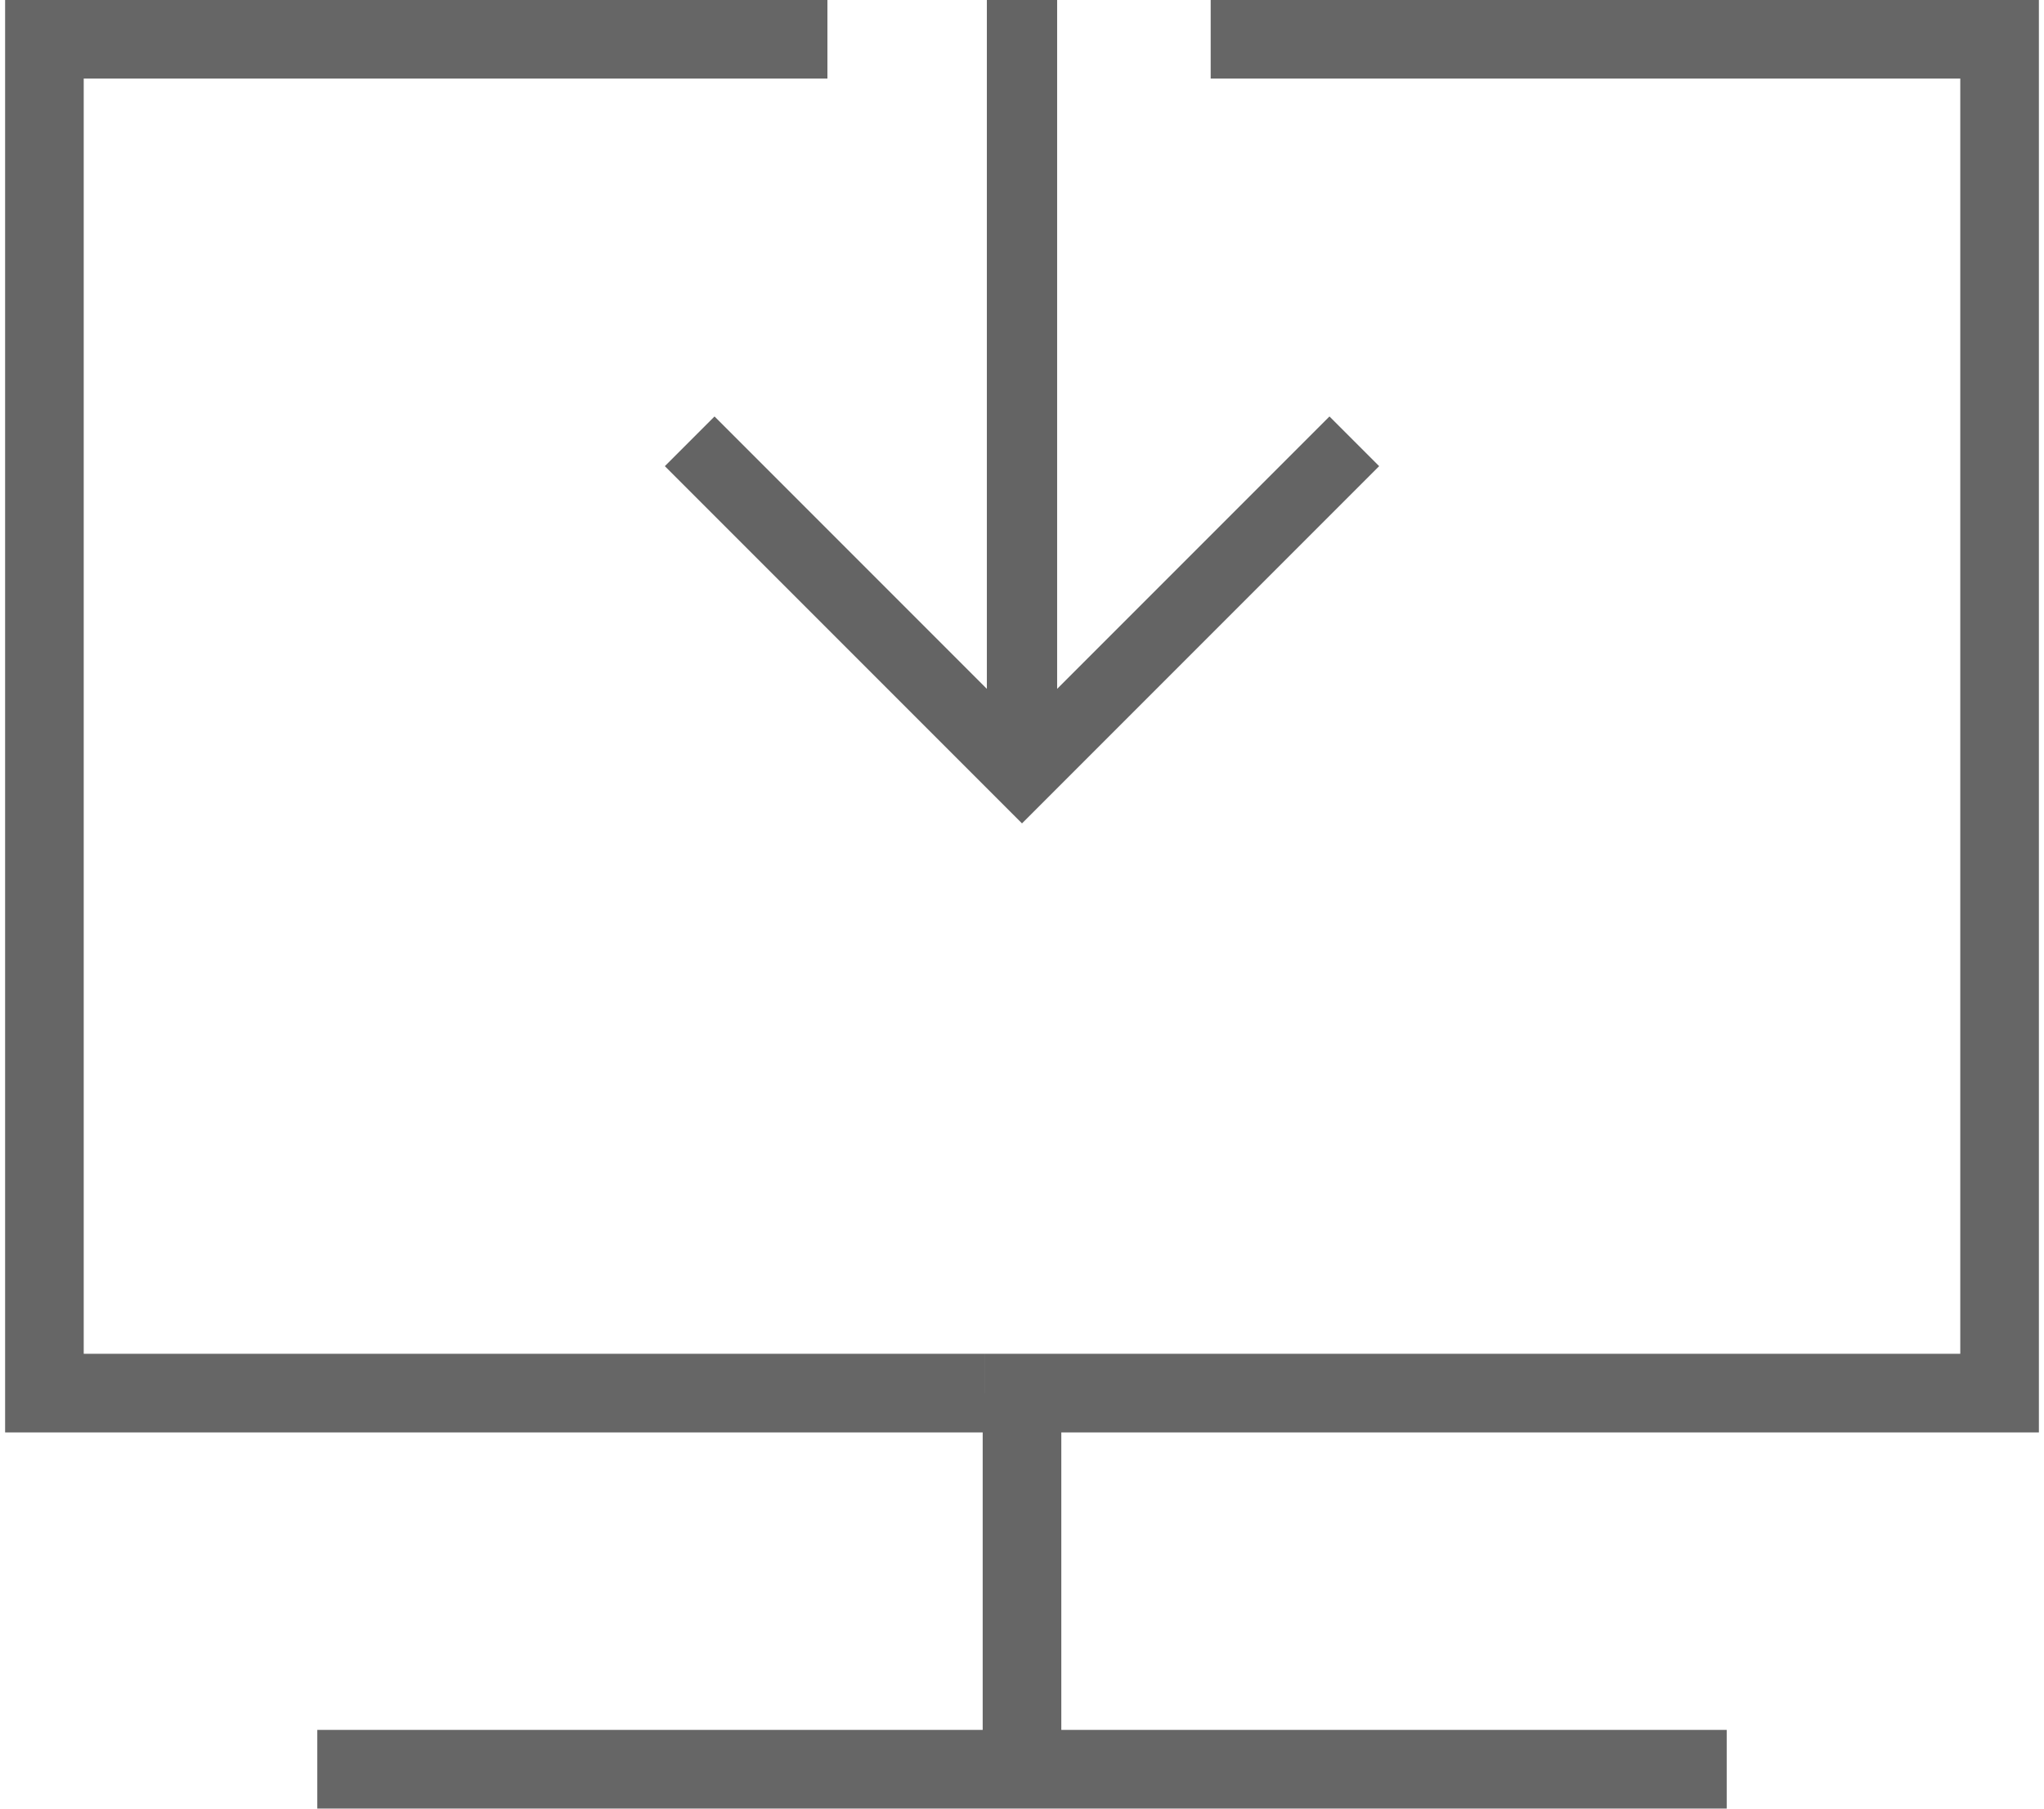 <?xml version="1.0" encoding="utf-8"?>
<!-- Generator: Adobe Illustrator 17.0.0, SVG Export Plug-In . SVG Version: 6.00 Build 0)  -->
<!DOCTYPE svg PUBLIC "-//W3C//DTD SVG 1.1//EN" "http://www.w3.org/Graphics/SVG/1.1/DTD/svg11.dtd">
<svg version="1.1" id="Layer_1" xmlns="http://www.w3.org/2000/svg" xmlns:xlink="http://www.w3.org/1999/xlink" x="0px" y="0px"
	 width="26px" height="23px" viewBox="0 0 26 23" enable-background="new 0 0 26 23" xml:space="preserve">
<g>
	<rect y="-0.001" fill="none" width="26" height="23"/>
</g>
<g>
	<polyline fill="none" stroke="#666666" stroke-miterlimit="10" points="10.525,0.499 0.565,0.499 0.565,17.716 12.522,17.716 	"/>
	<polyline fill="none" stroke="#666666" stroke-miterlimit="10" points="12.522,17.716 25.435,17.716 25.435,0.499 15.4,0.499 	"/>
	<g>
		<line fill="none" stroke="#666666" stroke-miterlimit="10" x1="4.036" y1="22.499" x2="21.964" y2="22.499"/>
		<line fill="none" stroke="#666666" stroke-miterlimit="10" x1="13" y1="22.499" x2="13" y2="17.716"/>
	</g>
	<polygon fill="#646464" points="9.089,5.296 8.457,5.928 13,10.471 17.543,5.928 16.911,5.296 13.447,8.76 13.447,-0.635 
		12.553,-0.635 12.553,8.76 	"/>
</g>
</svg>

